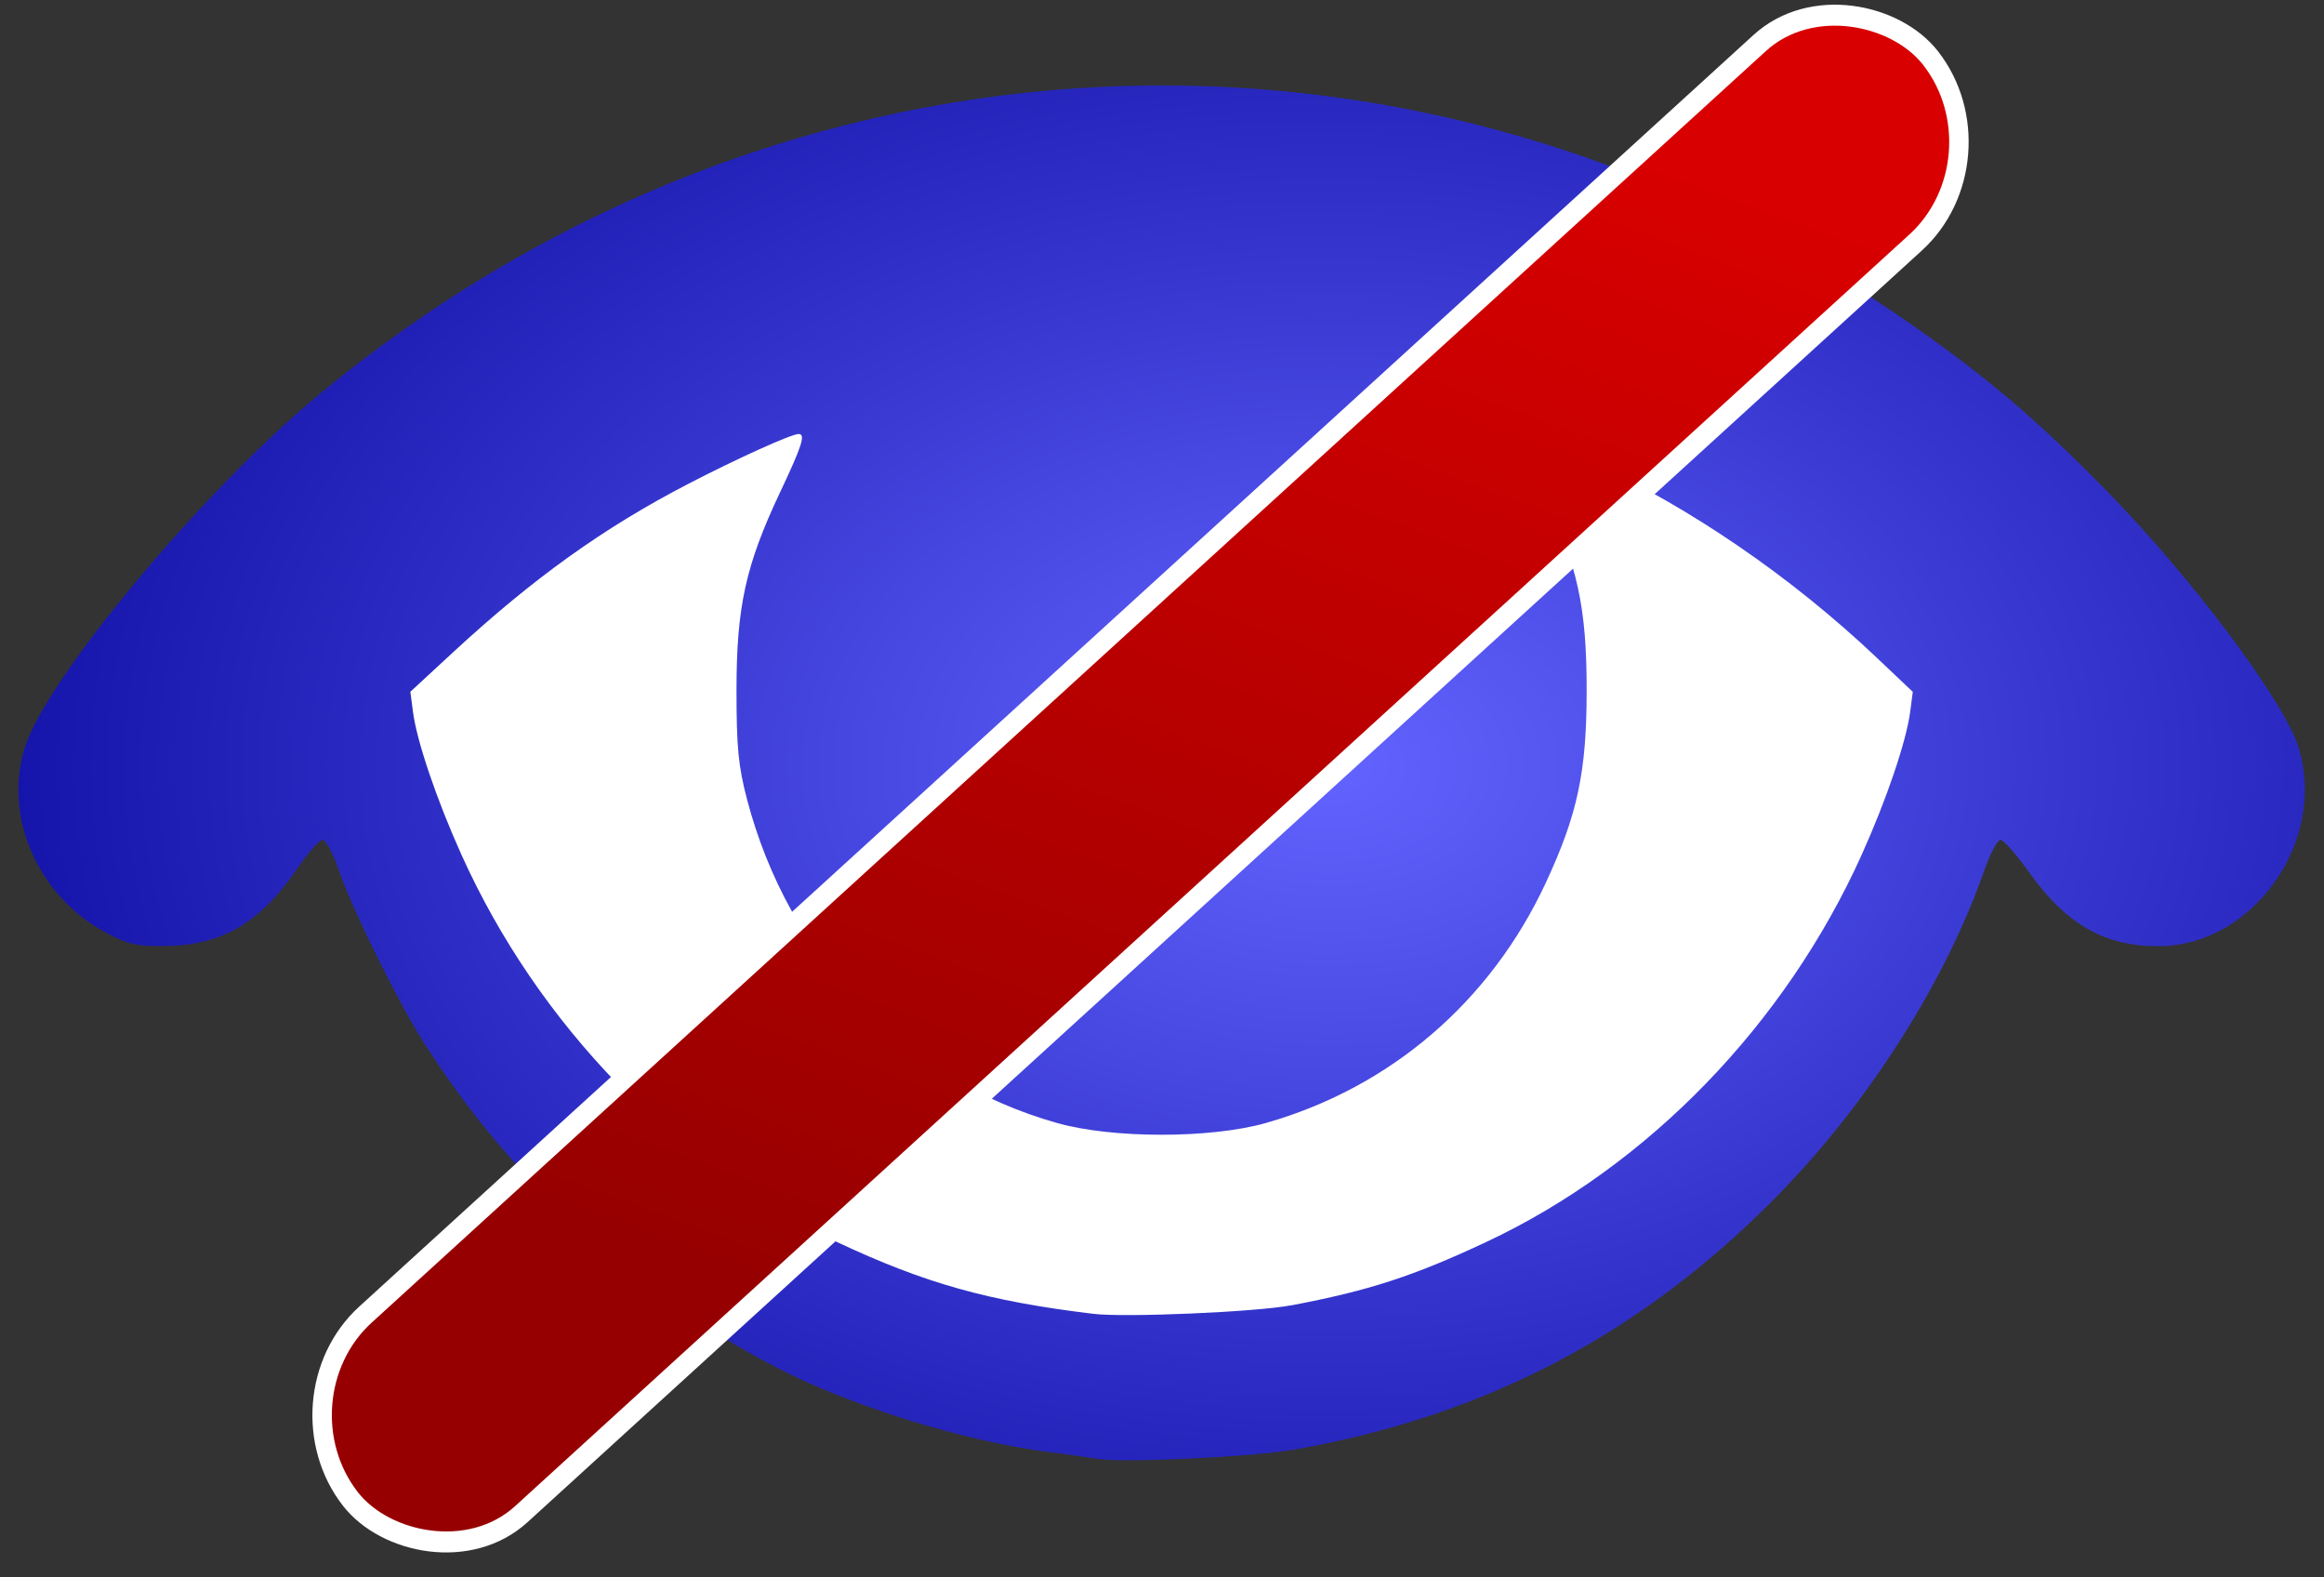 <?xml version="1.0" encoding="UTF-8" standalone="no"?>
<!-- Created with Inkscape (http://www.inkscape.org/) -->

<svg
   xmlns:dc="http://purl.org/dc/elements/1.1/"
   xmlns:cc="http://creativecommons.org/ns#"
   xmlns:rdf="http://www.w3.org/1999/02/22-rdf-syntax-ns#"
   xmlns:svg="http://www.w3.org/2000/svg"
   xmlns="http://www.w3.org/2000/svg"
   xmlns:xlink="http://www.w3.org/1999/xlink"
   xmlns:sodipodi="http://sodipodi.sourceforge.net/DTD/sodipodi-0.dtd"
   xmlns:inkscape="http://www.inkscape.org/namespaces/inkscape"
   width="56"
   height="38"
   id="svg6430"
   version="1.1"
   inkscape:version="0.91 r13725"
   sodipodi:docname="hide.svg">
  <rect width="100%" height="100%" fill="#333333" stroke="none"/>
  <defs
     id="defs6432">
    <linearGradient
       id="linearGradient3844">
      <stop
         id="stop3846"
         offset="0"
         style="stop-color:#ffffff;stop-opacity:0.885;" />
      <stop
         id="stop3848"
         offset="1"
         style="stop-color:#ffffff;stop-opacity:0.438;" />
    </linearGradient>
    <linearGradient
       id="linearGradient5465">
      <stop
         style="stop-color:#ffffff;stop-opacity:0.954;"
         offset="0"
         id="stop5467" />
      <stop
         style="stop-color:#ffffff;stop-opacity:0.531;"
         offset="1"
         id="stop5469" />
    </linearGradient>
    <linearGradient
       id="linearGradient3794">
      <stop
         style="stop-color:#fdfdfd;stop-opacity:1;"
         offset="0"
         id="stop3796" />
      <stop
         style="stop-color:#606060;stop-opacity:1;"
         offset="1"
         id="stop3798" />
    </linearGradient>
    <linearGradient
       id="linearGradient3783">
      <stop
         style="stop-color:#000000;stop-opacity:1;"
         offset="0"
         id="stop3785" />
      <stop
         style="stop-color:#000000;stop-opacity:0;"
         offset="1"
         id="stop3787" />
    </linearGradient>
    <linearGradient
       id="linearGradient3770">
      <stop
         style="stop-color:#970000;stop-opacity:1"
         offset="0"
         id="stop3773" />
      <stop
         style="stop-color:#d80000;stop-opacity:1"
         offset="1"
         id="stop3775" />
    </linearGradient>
    <linearGradient
       id="linearGradient3761">
      <stop
         style="stop-color:#0000ff;stop-opacity:1;"
         offset="0"
         id="stop3763" />
      <stop
         id="stop3801"
         offset="0.808"
         style="stop-color:#0000ff;stop-opacity:1;" />
      <stop
         style="stop-color:#00002f;stop-opacity:1;"
         offset="1"
         id="stop3765" />
    </linearGradient>
    <linearGradient
       id="linearGradient3768">
      <stop
         style="stop-color:#ffffff;stop-opacity:1;"
         offset="0"
         id="stop3770" />
      <stop
         style="stop-color:#ffffff;stop-opacity:0.431;"
         offset="1"
         id="stop3772" />
    </linearGradient>
    <radialGradient
       inkscape:collect="always"
       xlink:href="#linearGradient3768"
       id="radialGradient3774"
       cx="23"
       cy="26"
       fx="23"
       fy="26"
       r="24"
       gradientUnits="userSpaceOnUse"
       gradientTransform="matrix(0.833,0,0,0.833,0.833,1.333)" />
    <radialGradient
       inkscape:collect="always"
       xlink:href="#linearGradient3761"
       id="radialGradient3799"
       cx="-42.5"
       cy="40.5"
       fx="-42.5"
       fy="40.5"
       r="23"
       gradientUnits="userSpaceOnUse"
       gradientTransform="matrix(1.317,0,0,1.317,79.958,-29.325)" />
    <radialGradient
       inkscape:collect="always"
       xlink:href="#linearGradient3761-3"
       id="radialGradient3799-1"
       cx="-42.5"
       cy="40.5"
       fx="-42.5"
       fy="40.5"
       r="23"
       gradientUnits="userSpaceOnUse"
       gradientTransform="matrix(1.317,0,0,1.317,79.958,-29.325)" />
    <linearGradient
       id="linearGradient3761-3">
      <stop
         style="stop-color:#ff0000;stop-opacity:1;"
         offset="0"
         id="stop3763-7" />
      <stop
         id="stop3801-7"
         offset="0.808"
         style="stop-color:#ff0000;stop-opacity:1;" />
      <stop
         style="stop-color:#2f0000;stop-opacity:1;"
         offset="1"
         id="stop3765-7" />
    </linearGradient>
    <clipPath
       clipPathUnits="userSpaceOnUse"
       id="clipPath3932">
      <path
         sodipodi:type="arc"
         style="fill:#000000;fill-opacity:1;stroke:none"
         id="path3934"
         sodipodi:cx="23.925516"
         sodipodi:cy="23.588192"
         sodipodi:rx="27.037779"
         sodipodi:ry="26.940521"
         d="m 50.963,23.588 a 27.038,26.941 0 1 1 -54.076,0 27.038,26.941 0 1 1 54.076,0 z"
         transform="translate(0,1004.362)" />
    </clipPath>
    <radialGradient
       inkscape:collect="always"
       xlink:href="#linearGradient3761-33"
       id="radialGradient3799-5"
       cx="-42.5"
       cy="40.5"
       fx="-42.5"
       fy="40.5"
       r="23"
       gradientUnits="userSpaceOnUse"
       gradientTransform="matrix(1.317,0,0,1.317,79.958,-29.325)" />
    <linearGradient
       id="linearGradient3761-33">
      <stop
         style="stop-color:#ff0000;stop-opacity:1;"
         offset="0"
         id="stop3763-5" />
      <stop
         id="stop3801-2"
         offset="0.808"
         style="stop-color:#ff0000;stop-opacity:1;" />
      <stop
         style="stop-color:#2f0000;stop-opacity:1;"
         offset="1"
         id="stop3765-9" />
    </linearGradient>
    <clipPath
       clipPathUnits="userSpaceOnUse"
       id="clipPath4027">
      <path
         sodipodi:type="arc"
         style="opacity:0.564;fill:#ffffff;fill-opacity:1;stroke:none"
         id="path4029"
         sodipodi:cx="30.830849"
         sodipodi:cy="12.695274"
         sodipodi:rx="18.576315"
         sodipodi:ry="12.546308"
         d="m 49.407,12.695 a 18.576,12.546 0 1 1 -37.153,0 18.576,12.546 0 1 1 37.153,0 z"
         transform="matrix(1.327,0,0,1.426,-16.648,997.88)" />
    </clipPath>
    <radialGradient
       inkscape:collect="always"
       xlink:href="#linearGradient5465"
       id="radialGradient5471"
       cx="10.421"
       cy="1012.471"
       fx="10.421"
       fy="1012.471"
       r="24.647"
       gradientTransform="matrix(0.55,0,0,0.382,6.712,626.578)"
       gradientUnits="userSpaceOnUse" />
    <radialGradient
       inkscape:collect="always"
       xlink:href="#linearGradient3794"
       id="radialGradient5473"
       cx="69.237"
       cy="2.223"
       fx="69.237"
       fy="2.223"
       r="25.271"
       gradientUnits="userSpaceOnUse"
       gradientTransform="matrix(1.12,-0.015,0.014,1.051,-5.877,3.065)" />
    <radialGradient
       inkscape:collect="always"
       xlink:href="#linearGradient3761"
       id="radialGradient5475"
       gradientUnits="userSpaceOnUse"
       gradientTransform="matrix(0.984,0,0,0.984,65.821,988.509)"
       cx="-42.5"
       cy="40.5"
       fx="-42.5"
       fy="40.5"
       r="23" />
    <radialGradient
       inkscape:collect="always"
       xlink:href="#linearGradient3761"
       id="radialGradient5521"
       gradientUnits="userSpaceOnUse"
       gradientTransform="matrix(0.984,0,0,0.984,65.821,988.509)"
       cx="-42.5"
       cy="40.5"
       fx="-42.5"
       fy="40.5"
       r="23" />
    <radialGradient
       inkscape:collect="always"
       xlink:href="#linearGradient5465"
       id="radialGradient5523"
       gradientUnits="userSpaceOnUse"
       gradientTransform="matrix(0.55,0,0,0.382,6.712,626.578)"
       cx="10.421"
       cy="1012.471"
       fx="10.421"
       fy="1012.471"
       r="24.647" />
    <radialGradient
       inkscape:collect="always"
       xlink:href="#linearGradient3794"
       id="radialGradient5525"
       gradientUnits="userSpaceOnUse"
       gradientTransform="matrix(1.12,-0.015,0.014,1.051,-5.877,3.065)"
       cx="69.237"
       cy="2.223"
       fx="69.237"
       fy="2.223"
       r="25.271" />
    <radialGradient
       inkscape:collect="always"
       xlink:href="#linearGradient3761"
       id="radialGradient5530"
       gradientUnits="userSpaceOnUse"
       gradientTransform="matrix(0.984,0,0,0.984,65.821,988.509)"
       cx="-42.5"
       cy="40.5"
       fx="-42.5"
       fy="40.5"
       r="23" />
    <radialGradient
       inkscape:collect="always"
       xlink:href="#linearGradient3761-6"
       id="radialGradient5530-9"
       gradientUnits="userSpaceOnUse"
       gradientTransform="matrix(0.984,0,0,0.984,65.821,988.509)"
       cx="-42.5"
       cy="40.5"
       fx="-42.5"
       fy="40.5"
       r="23" />
    <linearGradient
       id="linearGradient3761-6">
      <stop
         style="stop-color:#ff0000;stop-opacity:1;"
         offset="0"
         id="stop3763-73" />
      <stop
         id="stop3801-28"
         offset="0.808"
         style="stop-color:#ff0000;stop-opacity:1;" />
      <stop
         style="stop-color:#2f0000;stop-opacity:1;"
         offset="1"
         id="stop3765-75" />
    </linearGradient>
    <radialGradient
       r="23"
       fy="25.009"
       fx="-50.57"
       cy="25.009"
       cx="-50.57"
       gradientTransform="matrix(0.261,-3.7526812e-7,5.0506052e-7,0.351,29.192,1005.575)"
       gradientUnits="userSpaceOnUse"
       id="radialGradient3051"
       xlink:href="#linearGradient3844"
       inkscape:collect="always" />
    <clipPath
       clipPathUnits="userSpaceOnUse"
       id="clipPath3072">
      <path
         sodipodi:type="arc"
         style="fill:#ffffff;fill-opacity:1;stroke:none"
         id="path3074"
         sodipodi:cx="27.621328"
         sodipodi:cy="16.974636"
         sodipodi:rx="14.783246"
         sodipodi:ry="10.601144"
         d="m 42.405,16.975 a 14.783,10.601 0 1 1 -29.566,0 14.783,10.601 0 1 1 29.566,0 z"
         transform="matrix(1.105,0,0,0.963,-6.214,1000.122)" />
    </clipPath>
    <radialGradient
       inkscape:collect="always"
       xlink:href="#linearGradient3768"
       id="radialGradient3830"
       cx="20.607"
       cy="12.589"
       fx="20.607"
       fy="12.589"
       r="18.104"
       gradientTransform="matrix(0.444,0,0,0.435,11.447,8.507)"
       gradientUnits="userSpaceOnUse" />
    <radialGradient
       inkscape:collect="always"
       xlink:href="#linearGradient3048"
       id="radialGradient3824"
       cx="428.842"
       cy="704.401"
       fx="428.842"
       fy="704.401"
       r="251.45"
       gradientTransform="matrix(1.459,0,0,0.946,-196.725,38.653)"
       gradientUnits="userSpaceOnUse" />
    <linearGradient
       id="linearGradient3048">
      <stop
         style="stop-color:#6363ff;stop-opacity:1;"
         offset="0"
         id="stop3050" />
      <stop
         style="stop-color:#000095;stop-opacity:1;"
         offset="1"
         id="stop3052" />
    </linearGradient>
    <radialGradient
       r="251.45"
       fy="704.401"
       fx="428.842"
       cy="704.401"
       cx="428.842"
       gradientTransform="matrix(0.139,0,0,0.09,-31.11,969.396)"
       gradientUnits="userSpaceOnUse"
       id="radialGradient4184"
       xlink:href="#linearGradient3048"
       inkscape:collect="always" />
    <radialGradient
       inkscape:collect="always"
       xlink:href="#linearGradient3048"
       id="radialGradient3167"
       gradientUnits="userSpaceOnUse"
       gradientTransform="matrix(0.139,0,0,0.09,-31.11,970.02)"
       cx="428.842"
       cy="704.401"
       fx="428.842"
       fy="704.401"
       r="251.45" />
    <linearGradient
       inkscape:collect="always"
       xlink:href="#linearGradient3770"
       id="linearGradient4215"
       x1="-644.879"
       y1="801.975"
       x2="-622.046"
       y2="788.258"
       gradientUnits="userSpaceOnUse"
       gradientTransform="matrix(1.016,0,0,1.017,10.824,-13.513)" />
  </defs>
  <sodipodi:namedview
     id="base"
     pagecolor="#ffffff"
     bordercolor="#666666"
     borderopacity="1.0"
     inkscape:pageopacity="0.0"
     inkscape:pageshadow="2"
     inkscape:zoom="15.999999"
     inkscape:cx="24.45219"
     inkscape:cy="24.250281"
     inkscape:document-units="px"
     inkscape:current-layer="g3161"
     showgrid="true"
     inkscape:window-width="1920"
     inkscape:window-height="1016"
     inkscape:window-x="0"
     inkscape:window-y="27"
     inkscape:window-maximized="1"
     inkscape:snap-global="false"
     units="px">
    <inkscape:grid
       empspacing="5"
       visible="true"
       enabled="true"
       snapvisiblegridlinesonly="true"
       type="xygrid"
       id="grid6438" />
  </sodipodi:namedview>
  <g
     inkscape:label="Layer 1"
     inkscape:groupmode="layer"
     id="layer1"
     transform="translate(0,-1014.362)"
     style="display:inline">
    <g
       id="g3161"
       transform="matrix(1.151,0,0,1.201,-0.753,-208.319)">
      <path
         inkscape:connector-curvature="0"
         id="path3042"
         d="m 23.64,1047.317 c -0.131,-0.023 -0.623,-0.089 -1.095,-0.148 -1.755,-0.219 -4.131,-0.932 -5.663,-1.7 -2.972,-1.489 -5.525,-3.746 -7.355,-6.505 -0.554,-0.834 -1.492,-2.659 -1.784,-3.469 -0.118,-0.327 -0.269,-0.595 -0.336,-0.595 -0.067,0 -0.315,0.271 -0.551,0.602 -0.758,1.062 -1.562,1.512 -2.728,1.525 -0.601,0.014 -0.796,-0.034 -1.237,-0.257 -1.436,-0.726 -2.173,-2.325 -1.717,-3.726 0.445,-1.367 3.698,-5.118 6.096,-7.028 9.779,-7.793 23.197,-8.348 33.505,-1.385 1.541,1.041 2.526,1.847 3.937,3.222 1.809,1.763 3.757,4.251 4.062,5.191 0.605,1.858 -0.931,3.967 -2.902,3.987 -1.137,0.014 -1.956,-0.43 -2.731,-1.474 -0.269,-0.361 -0.541,-0.657 -0.606,-0.657 -0.064,0 -0.214,0.268 -0.333,0.595 -0.812,2.241 -2.438,4.691 -4.35,6.554 -2.842,2.771 -6.105,4.41 -10.12,5.083 -0.87,0.146 -3.601,0.268 -4.092,0.184 z"
         style="fill:url(#radialGradient3167);fill-opacity:1" />
      <path
         inkscape:connector-curvature="0"
         id="path3038"
         d="m 27.687,1044.236 c 1.618,-0.293 2.559,-0.586 4.084,-1.272 3.381,-1.52 6.256,-4.362 7.858,-7.766 0.518,-1.101 0.934,-2.275 1.015,-2.866 l 0.055,-0.402 -0.759,-0.689 c -1.795,-1.628 -3.905,-3.012 -6.028,-3.953 -0.659,-0.292 -1.248,-0.531 -1.309,-0.531 -0.186,0 -0.13,0.185 0.362,1.183 0.716,1.453 0.906,2.285 0.906,3.958 0,1.634 -0.188,2.486 -0.852,3.855 -1.157,2.388 -3.255,4.114 -5.864,4.825 -1.154,0.314 -3.208,0.315 -4.372,0 -3.177,-0.857 -5.62,-3.302 -6.491,-6.497 -0.181,-0.665 -0.219,-1.039 -0.219,-2.183 0,-1.673 0.191,-2.505 0.906,-3.958 0.469,-0.951 0.546,-1.182 0.394,-1.182 -0.151,0 -1.29,0.493 -2.312,1.001 -1.772,0.881 -3.238,1.887 -4.925,3.38 l -0.891,0.789 0.055,0.403 c 0.081,0.592 0.497,1.766 1.015,2.867 1.602,3.405 4.477,6.246 7.858,7.766 1.853,0.834 3.17,1.187 5.371,1.442 0.663,0.077 3.397,-0.036 4.142,-0.171 z"
         style="fill:#ffffff" />
      <circle
         transform="matrix(0.146,0,0,0.146,-32.124,933.213)"
         id="path3828"
         style="fill:#ffffff;fill-opacity:0.605;stroke:none"
         sodipodi:type="arc"
         sodipodi:ry="12.142858"
         sodipodi:rx="12.142858"
         sodipodi:cy="658.07648"
         sodipodi:cx="405.71429"
         d="m 417.857,658.076 a 12.143,12.143 0 0 1 -12.143,12.143 12.143,12.143 0 0 1 -12.143,-12.143 12.143,12.143 0 0 1 12.143,-12.143 12.143,12.143 0 0 1 12.143,12.143 z" />
      <rect
         style="opacity:1;fill:url(#linearGradient4215);fill-opacity:1;stroke:#ffffff;stroke-width:0.414;stroke-miterlimit:4;stroke-dasharray:none;stroke-opacity:1"
         id="rect4203"
         width="43.929"
         height="5.164"
         x="-656.593"
         y="792.365"
         ry="2.582"
         transform="matrix(0.753,-0.658,0.632,0.775,0,0)" />
    </g>
  </g>
</svg>
